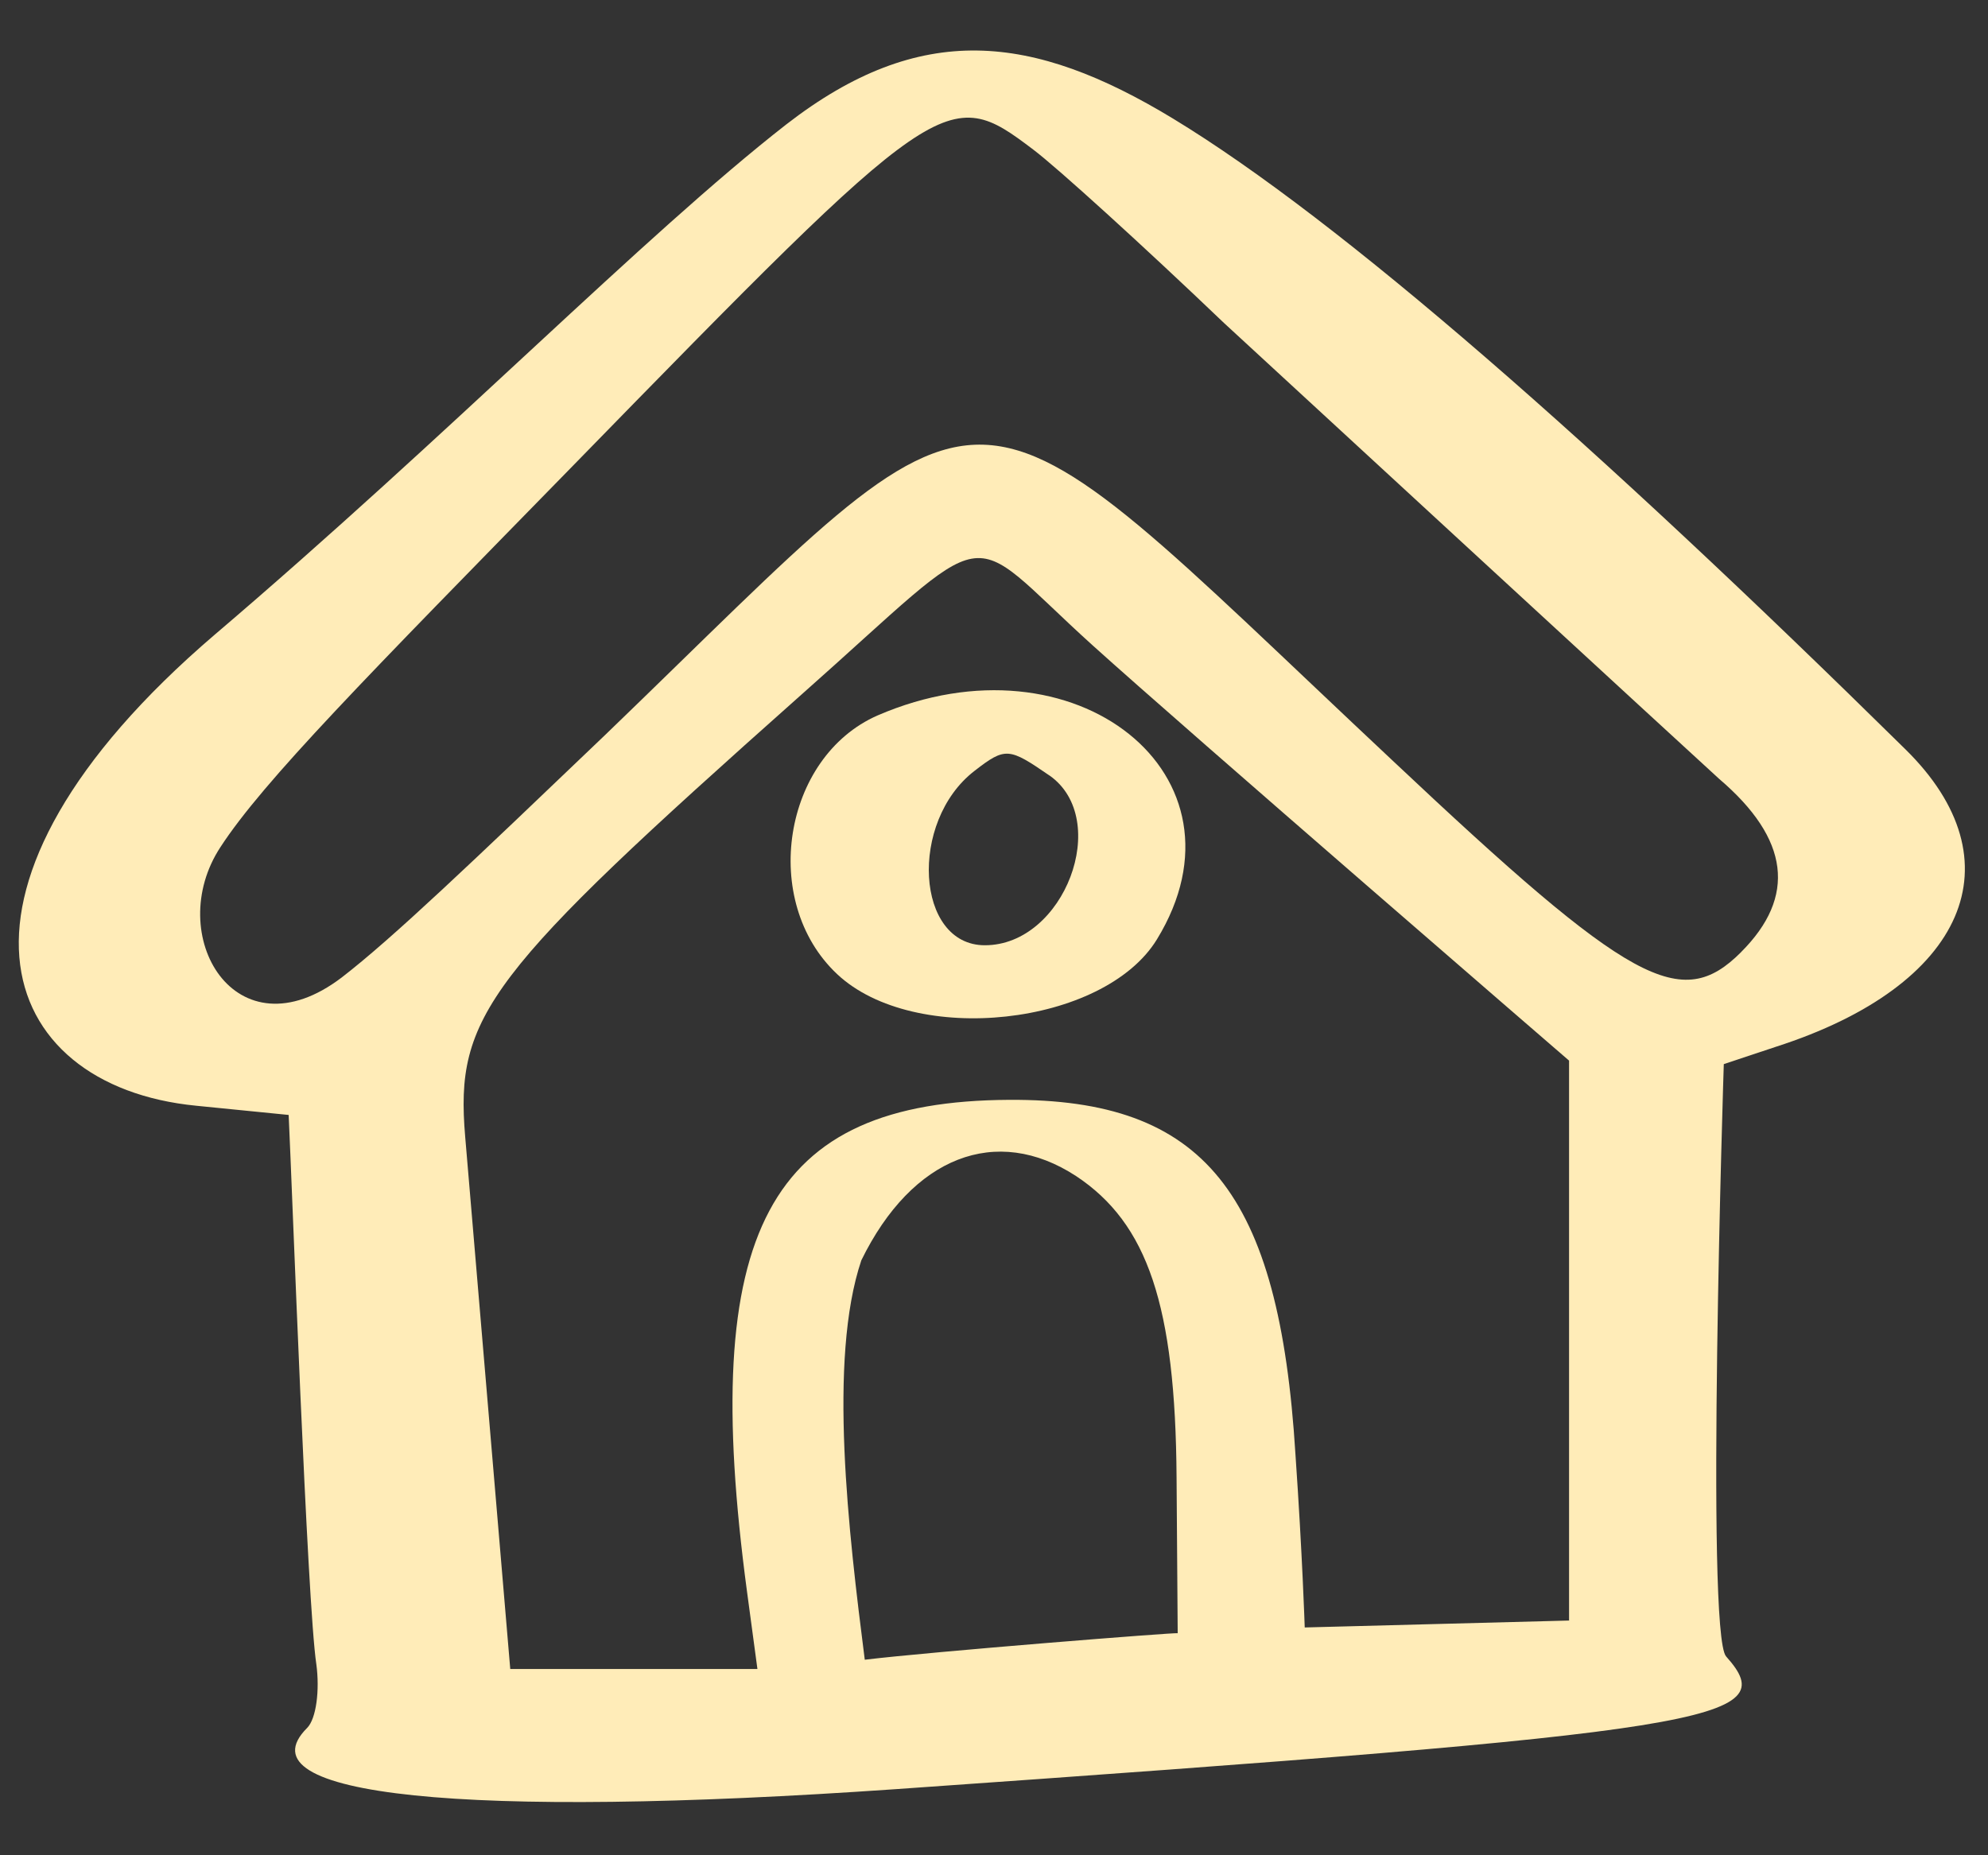 <svg xmlns="http://www.w3.org/2000/svg" width="30" height="28" fill="none"><rect width="100%" height="100%" fill="#333333" stroke="none"/><path fill="#FFECB8" d="M28.749 11.304c-4.67-4.6-8.52-7.98-11.047-9.514-2.125-1.289-3.815-1.48-5.837.088-2.143 1.672-5.087 4.686-8.624 7.7-4.443 3.8-3.328 6.813-.279 7.11l1.394.139c.052 1.08.279 7.37.418 8.293.052.384 0 .82-.14.959-1.027 1.028 2.37 1.376 8.887.923 12.405-.87 13.398-1.028 12.527-2.003-.313-.349-.035-8.939-.035-8.939l.784-.261c2.875-.923 3.677-2.805 1.952-4.495ZM13.05 25.05c-.244-1.917-.557-4.53-.052-6.029.767-1.568 2.038-2.056 3.24-1.272 1.08.715 1.5 1.952 1.517 4.548l.017 2.352c0-.017-3.729.279-4.722.4Zm10.646-.593-4.007.105s-.035-1.098-.14-2.614c-.244-3.955-1.376-5.366-4.32-5.349-3.642.018-4.688 1.97-3.956 7.423l.157 1.167H7.7l-.68-8.032c-.156-1.83.332-2.457 5.054-6.656 3.031-2.683 2.404-2.579 4.408-.767 1.428 1.29 7.196 6.273 7.196 6.273v8.45h.017Zm2.579-10.088c-.906.906-1.655.506-5.262-2.892-6.726-6.307-5.768-6.273-11.883-.383-2.021 1.933-3.206 3.066-3.973 3.658-1.603 1.22-2.7-.644-1.83-1.968.646-.993 2.214-2.579 5.28-5.715 5.593-5.733 5.68-5.802 6.987-4.81.349.262 1.655 1.447 2.875 2.614.017.018 7.335 6.76 7.475 6.883 1.062.906 1.167 1.777.33 2.613Z"/><path fill="#FFECB8" d="M13.242 10.798c-1.429.628-1.777 2.806-.61 3.903 1.168 1.098 4.025.784 4.826-.523 1.516-2.474-1.237-4.669-4.216-3.38Zm2.596.906c.94.662.226 2.562-.976 2.562-1.045 0-1.15-1.865-.157-2.631.47-.366.523-.349 1.133.07Z"/></svg>